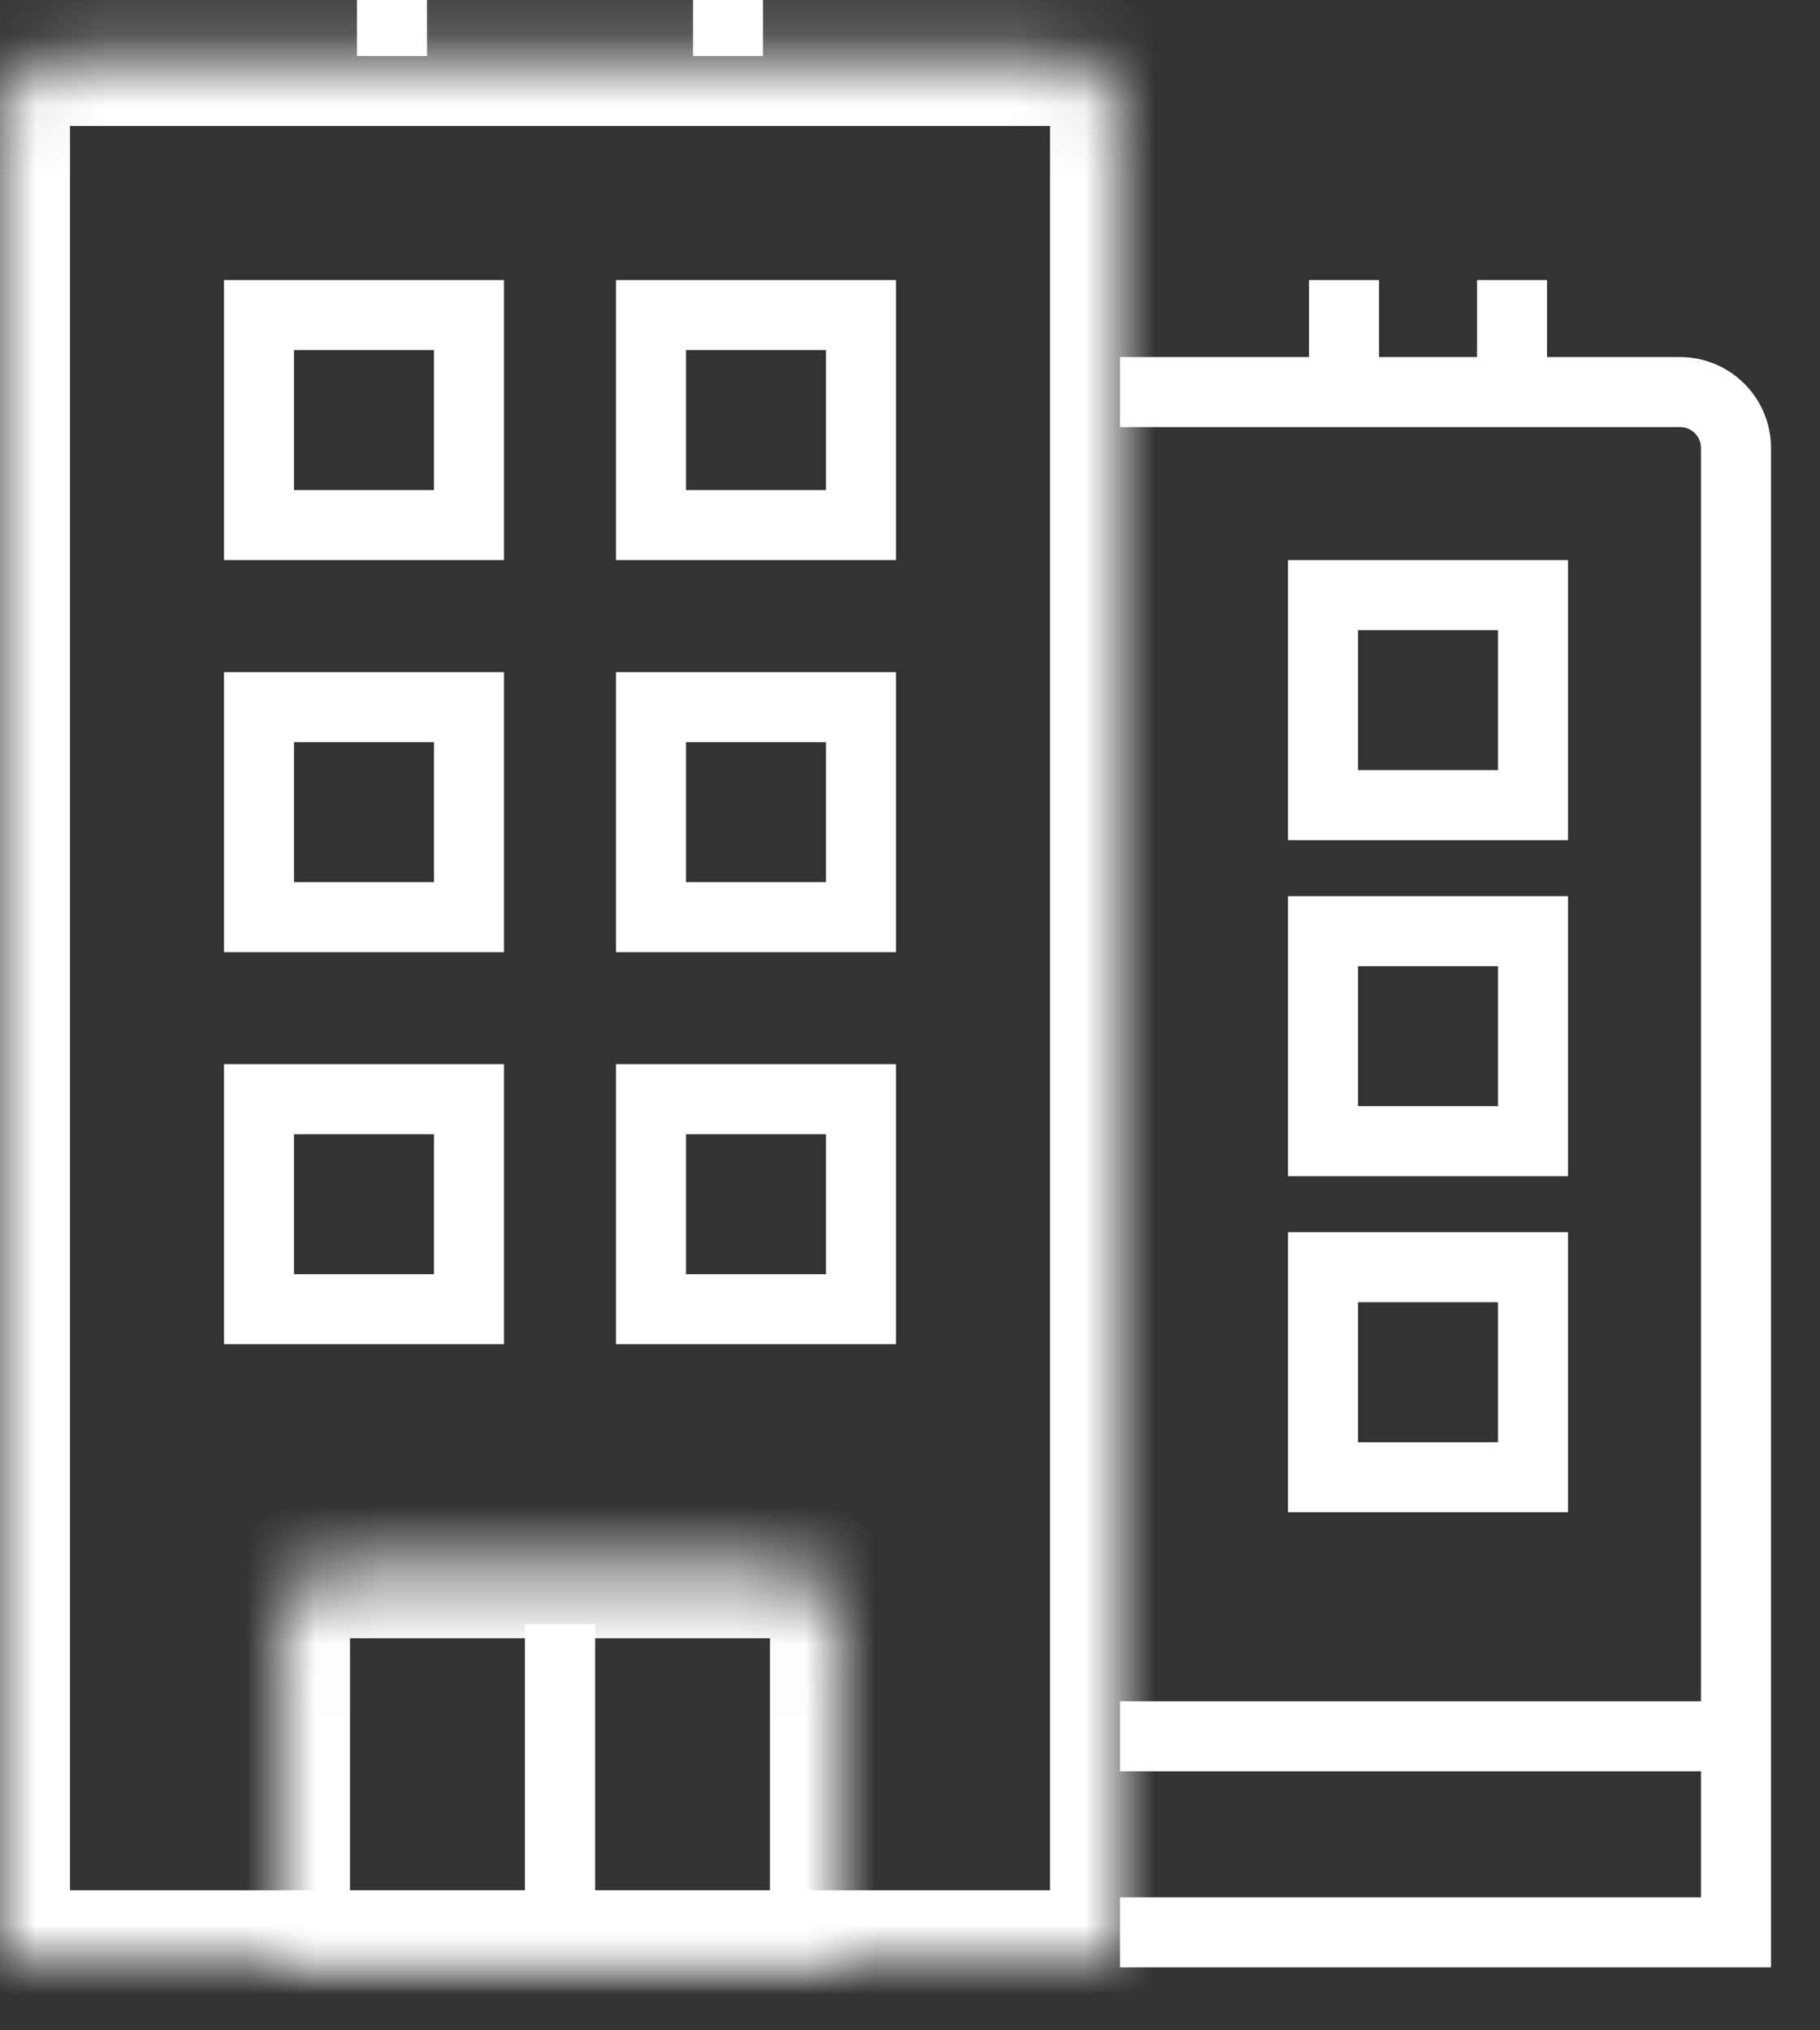<svg width="26" height="29" viewBox="0 0 26 29" fill="none" xmlns="http://www.w3.org/2000/svg">
<rect x="0" y="0" width="26" height="29" fill="#333333" stroke="none"/>
<mask id="path-1-inside-1" fill="white">
<path d="M0 1.6C0 1.158 0.358 0.8 0.8 0.8H15.2C15.642 0.8 16 1.158 16 1.6V28H0V1.6Z"/>
</mask>
<path d="M0 1.6C0 1.158 0.358 0.8 0.8 0.8H15.2C15.642 0.8 16 1.158 16 1.6V28H0V1.6Z" stroke="white" stroke-width="2" mask="url(#path-1-inside-1)"/>
<rect x="3.7" y="4.5" width="3" height="3" stroke="white"/>
<rect x="9.3" y="4.5" width="3" height="3" stroke="white"/>
<rect x="18.9" y="8.5" width="3" height="3" stroke="white"/>
<rect x="18.9" y="13.3" width="3" height="3" stroke="white"/>
<rect x="18.9" y="18.1" width="3" height="3" stroke="white"/>
<rect x="3.7" y="10.1" width="3" height="3" stroke="white"/>
<rect x="9.3" y="10.1" width="3" height="3" stroke="white"/>
<rect x="3.7" y="15.7" width="3" height="3" stroke="white"/>
<mask id="path-10-inside-2" fill="white">
<path d="M4 23.2C4 22.758 4.358 22.4 4.8 22.4H11.2C11.642 22.4 12 22.758 12 23.2V28H4V23.2Z"/>
</mask>
<path d="M4 23.2C4 22.758 4.358 22.4 4.8 22.4H11.2C11.642 22.4 12 22.758 12 23.2V28H4V23.2Z" stroke="white" stroke-width="2" mask="url(#path-10-inside-2)"/>
<rect x="9.3" y="15.7" width="3" height="3" stroke="white"/>
<path d="M8 23.2V27.2" stroke="white"/>
<path d="M16 5.6H24C24.442 5.6 24.8 5.958 24.8 6.4V27.6H16" stroke="white"/>
<path d="M16 24.8H24.8" stroke="white"/>
<path d="M8 23.2V27.2" stroke="white"/>
<path d="M5.6 0.8V0" stroke="white"/>
<path d="M10.4 0.8V0" stroke="white"/>
<path d="M19.2 5.6V4" stroke="white"/>
<path d="M21.6 5.6V4" stroke="white"/>
</svg>
